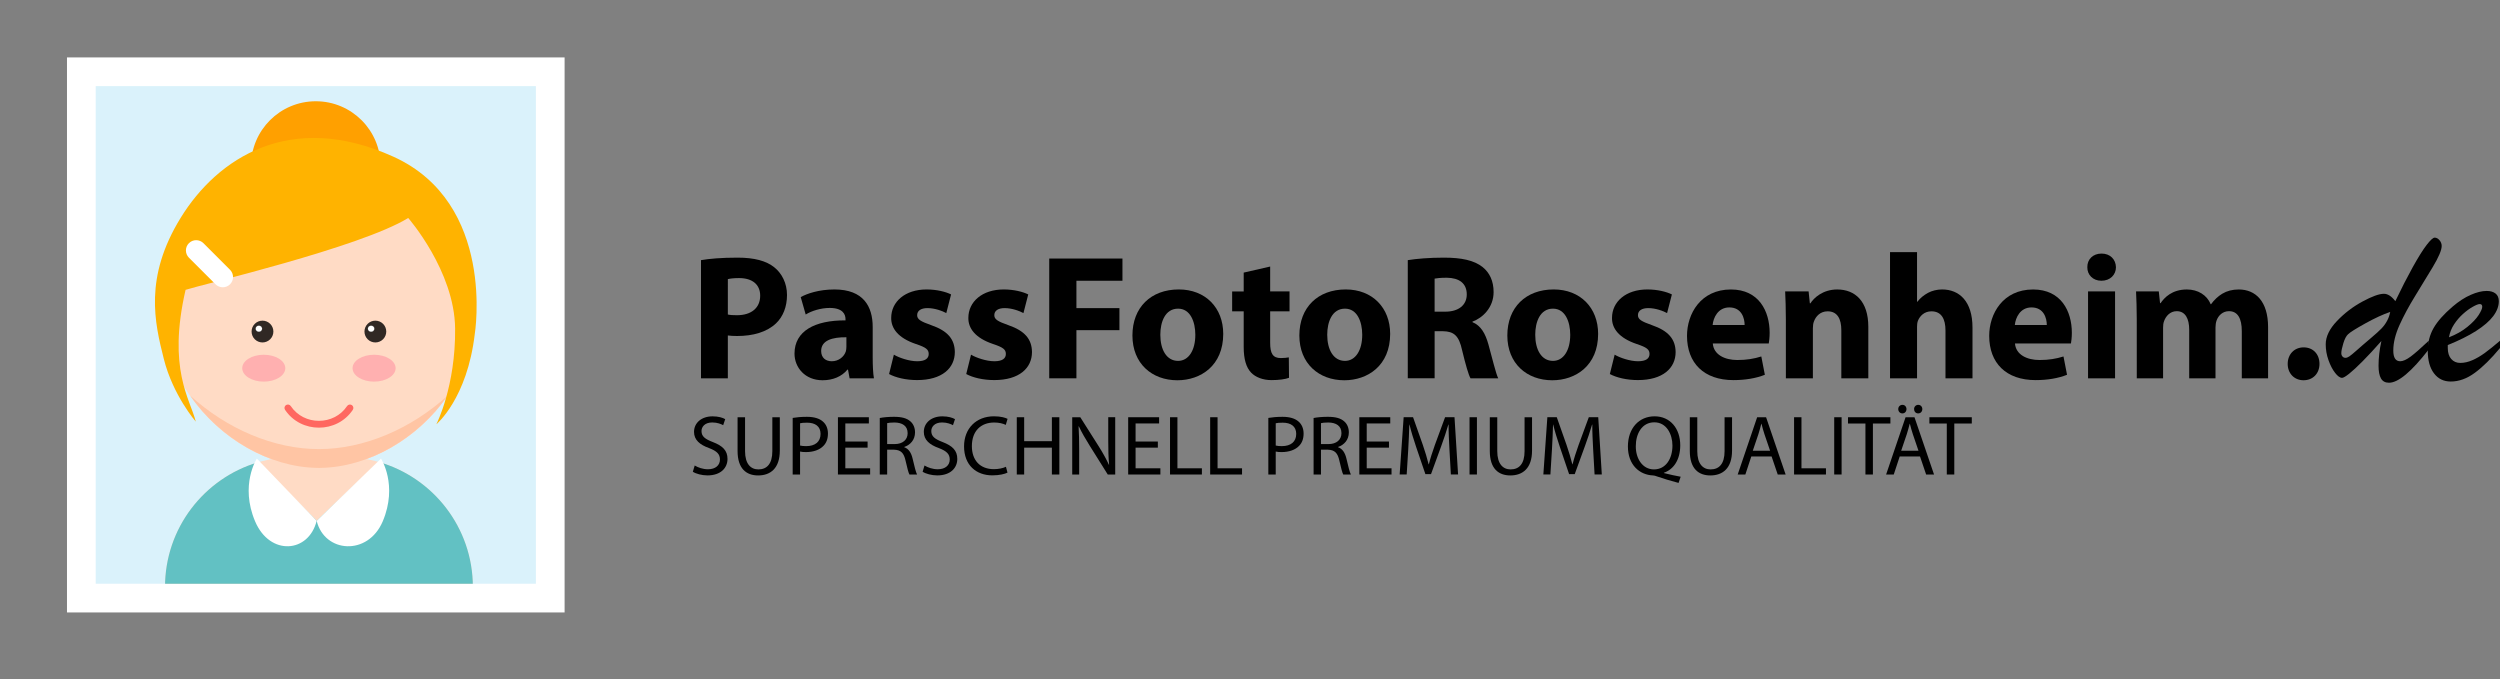 <?xml version="1.0" encoding="utf-8"?>
<!-- Generator: Adobe Illustrator 16.0.0, SVG Export Plug-In . SVG Version: 6.00 Build 0)  -->
<!DOCTYPE svg PUBLIC "-//W3C//DTD SVG 1.0//EN" "http://www.w3.org/TR/2001/REC-SVG-20010904/DTD/svg10.dtd">
<svg version="1.0" id="Ebene_1" xmlns="http://www.w3.org/2000/svg" xmlns:xlink="http://www.w3.org/1999/xlink" x="0px" y="0px"
	 width="261.248px" height="71px" viewBox="0 148.84 261.248 71" enable-background="new 0 148.84 261.248 71" xml:space="preserve"
	>
<rect x="0" y="148.84" width="261.248" height="71" fill="#808080" stroke="none"/>
<g>
	<g>
		<g>
			<defs>
				<path id="SVGID_1_" d="M7,212.84v-58h52v58H7 M65,148.84H0v71h65V148.84"/>
			</defs>
			<clipPath id="SVGID_2_">
				<use xlink:href="#SVGID_1_"  overflow="visible"/>
			</clipPath>
		</g>
	</g>
	<polyline fill="#FFFFFF" points="59,212.84 7,212.84 7,154.84 59,154.84 59,212.84 	"/>
	<polyline fill="#DAF2FB" points="56,157.84 10,157.84 10,209.84 56,209.84 56,157.84 	"/>
	<path d="M73.254,176.025c0.873-0.148,2.099-0.262,3.825-0.262c1.746,0,2.99,0.336,3.826,1.004c0.798,0.632,1.337,1.672,1.337,2.896
		s-0.409,2.266-1.151,2.971c-0.965,0.91-2.396,1.318-4.067,1.318c-0.371,0-0.706-0.02-0.965-0.056v4.476h-2.804L73.254,176.025
		L73.254,176.025z M76.059,181.707c0.241,0.055,0.539,0.073,0.947,0.073c1.504,0,2.433-0.761,2.433-2.042
		c0-1.15-0.798-1.839-2.209-1.839c-0.576,0-0.966,0.056-1.17,0.11L76.059,181.707L76.059,181.707z"/>
	<path d="M88.782,188.373l-0.167-0.91h-0.056c-0.594,0.725-1.522,1.113-2.6,1.113c-1.838,0-2.934-1.336-2.934-2.783
		c0-2.359,2.117-3.492,5.33-3.474v-0.13c0-0.482-0.26-1.17-1.653-1.17c-0.928,0-1.913,0.314-2.507,0.688l-0.52-1.82
		c0.631-0.353,1.875-0.799,3.528-0.799c3.027,0,3.993,1.783,3.993,3.918v3.158c0,0.871,0.037,1.709,0.13,2.209H88.782z
		 M88.448,184.084c-1.485-0.02-2.637,0.334-2.637,1.43c0,0.725,0.482,1.076,1.114,1.076c0.706,0,1.282-0.463,1.467-1.039
		c0.037-0.148,0.056-0.316,0.056-0.482V184.084z"/>
	<path d="M93.409,185.902c0.52,0.316,1.597,0.688,2.433,0.688c0.854,0,1.207-0.297,1.207-0.76c0-0.467-0.278-0.689-1.337-1.041
		c-1.875-0.632-2.6-1.652-2.582-2.729c0-1.69,1.449-2.973,3.696-2.973c1.058,0,2.005,0.242,2.562,0.521l-0.501,1.949
		c-0.409-0.223-1.188-0.52-1.968-0.52c-0.687,0-1.077,0.277-1.077,0.741c0,0.429,0.353,0.649,1.467,1.04
		c1.727,0.596,2.452,1.469,2.47,2.805c0,1.689-1.337,2.934-3.937,2.934c-1.188,0-2.247-0.26-2.934-0.631L93.409,185.902z"/>
	<path d="M101.471,185.902c0.52,0.316,1.597,0.688,2.433,0.688c0.854,0,1.207-0.297,1.207-0.76c0-0.467-0.278-0.689-1.337-1.041
		c-1.875-0.632-2.6-1.652-2.582-2.729c0-1.69,1.449-2.973,3.696-2.973c1.058,0,2.005,0.242,2.562,0.521l-0.501,1.949
		c-0.409-0.223-1.188-0.52-1.968-0.52c-0.687,0-1.077,0.277-1.077,0.741c0,0.429,0.353,0.649,1.467,1.04
		c1.727,0.596,2.452,1.469,2.47,2.805c0,1.689-1.337,2.934-3.937,2.934c-1.188,0-2.247-0.26-2.934-0.631L101.471,185.902z"/>
	<polygon points="109.644,175.857 117.295,175.857 117.295,178.178 112.485,178.178 112.485,181.039 116.979,181.039 
		116.979,183.342 112.485,183.342 112.485,188.373 109.644,188.373 	"/>
	<path d="M127.827,183.731c0,3.323-2.358,4.847-4.791,4.847c-2.656,0-4.698-1.744-4.698-4.68c0-2.934,1.931-4.811,4.847-4.811
		C125.97,179.088,127.827,181.002,127.827,183.731z M121.253,183.823c0,1.56,0.65,2.729,1.857,2.729
		c1.096,0,1.801-1.096,1.801-2.729c0-1.354-0.52-2.729-1.801-2.729C121.755,181.094,121.253,182.486,121.253,183.823z"/>
	<path d="M132.731,176.693v2.6h2.024v2.08h-2.024v3.287c0,1.096,0.261,1.598,1.115,1.598c0.353,0,0.631-0.037,0.834-0.074
		l0.021,2.135c-0.371,0.148-1.04,0.242-1.839,0.242c-0.909,0-1.672-0.314-2.117-0.779c-0.52-0.539-0.78-1.412-0.78-2.693v-3.713
		h-1.207v-2.08h1.207v-1.969L132.731,176.693z"/>
	<path d="M145.271,183.731c0,3.323-2.358,4.847-4.791,4.847c-2.656,0-4.698-1.744-4.698-4.68c0-2.934,1.931-4.811,4.847-4.811
		C143.412,179.088,145.271,181.002,145.271,183.731z M138.694,183.823c0,1.56,0.65,2.729,1.857,2.729
		c1.096,0,1.801-1.096,1.801-2.729c0-1.354-0.52-2.729-1.801-2.729C139.196,181.094,138.694,182.486,138.694,183.823z"/>
	<path d="M147.11,176.025c0.91-0.148,2.267-0.262,3.771-0.262c1.856,0,3.157,0.279,4.05,0.984c0.741,0.596,1.149,1.467,1.149,2.618
		c0,1.599-1.134,2.692-2.209,3.083v0.057c0.873,0.353,1.354,1.188,1.671,2.34c0.391,1.41,0.779,3.045,1.021,3.527h-2.897
		c-0.203-0.354-0.501-1.373-0.872-2.914c-0.335-1.562-0.873-1.988-2.023-2.007h-0.854v4.921h-2.806V176.025z M149.916,181.409h1.112
		c1.412,0,2.248-0.704,2.248-1.801c0-1.151-0.78-1.728-2.08-1.746c-0.688,0-1.077,0.056-1.28,0.093V181.409z"/>
	<path d="M167.003,183.731c0,3.323-2.357,4.847-4.791,4.847c-2.654,0-4.697-1.744-4.697-4.68c0-2.934,1.932-4.811,4.846-4.811
		C165.146,179.088,167.003,181.002,167.003,183.731z M160.431,183.823c0,1.56,0.648,2.729,1.855,2.729
		c1.096,0,1.802-1.096,1.802-2.729c0-1.354-0.521-2.729-1.802-2.729C160.931,181.094,160.431,182.486,160.431,183.823z"/>
	<path d="M168.731,185.902c0.521,0.316,1.599,0.688,2.435,0.688c0.854,0,1.207-0.297,1.207-0.76c0-0.467-0.279-0.689-1.338-1.041
		c-1.875-0.632-2.601-1.652-2.581-2.729c0-1.69,1.447-2.973,3.695-2.973c1.059,0,2.006,0.242,2.562,0.521l-0.502,1.949
		c-0.408-0.223-1.188-0.52-1.969-0.52c-0.688,0-1.076,0.277-1.076,0.741c0,0.429,0.354,0.649,1.467,1.04
		c1.727,0.596,2.451,1.469,2.471,2.805c0,1.689-1.338,2.934-3.938,2.934c-1.189,0-2.248-0.26-2.936-0.631L168.731,185.902z"/>
	<path d="M178.985,184.734c0.094,1.17,1.244,1.727,2.562,1.727c0.965,0,1.746-0.129,2.508-0.371l0.371,1.914
		c-0.93,0.371-2.062,0.557-3.287,0.557c-3.082,0-4.848-1.783-4.848-4.624c0-2.304,1.43-4.847,4.588-4.847
		c2.934,0,4.048,2.283,4.048,4.531c0,0.481-0.056,0.909-0.093,1.113H178.985z M182.312,182.803c0-0.688-0.297-1.838-1.599-1.838
		c-1.188,0-1.671,1.076-1.745,1.838H182.312z"/>
	<path d="M186.621,182.19c0-1.134-0.037-2.099-0.074-2.897h2.451l0.13,1.244h0.057c0.371-0.574,1.299-1.447,2.805-1.447
		c1.855,0,3.248,1.226,3.248,3.898v5.387h-2.821v-5.033c0-1.17-0.409-1.969-1.431-1.969c-0.779,0-1.244,0.539-1.43,1.059
		c-0.074,0.168-0.111,0.445-0.111,0.707v5.236h-2.822L186.621,182.19L186.621,182.19z"/>
	<path d="M197.506,175.189h2.823v5.182h0.037c0.297-0.391,0.669-0.688,1.113-0.93c0.408-0.223,0.947-0.354,1.467-0.354
		c1.802,0,3.177,1.244,3.177,3.976v5.312h-2.822v-4.996c0-1.188-0.409-2.006-1.468-2.006c-0.743,0-1.207,0.483-1.411,0.984
		c-0.073,0.186-0.093,0.427-0.093,0.631v5.387h-2.823V175.189z"/>
	<path d="M210.563,184.734c0.095,1.17,1.244,1.727,2.562,1.727c0.967,0,1.746-0.129,2.508-0.371l0.371,1.914
		c-0.929,0.371-2.062,0.557-3.287,0.557c-3.082,0-4.847-1.783-4.847-4.624c0-2.304,1.43-4.847,4.587-4.847
		c2.934,0,4.049,2.283,4.049,4.531c0,0.481-0.057,0.909-0.094,1.113H210.563z M213.89,182.803c0-0.688-0.298-1.838-1.599-1.838
		c-1.188,0-1.67,1.076-1.744,1.838H213.89z"/>
	<path d="M221.115,176.768c0,0.779-0.595,1.41-1.523,1.41c-0.891,0-1.483-0.631-1.467-1.41c-0.019-0.816,0.576-1.43,1.485-1.43
		C220.521,175.338,221.097,175.95,221.115,176.768z M218.199,188.373v-9.08h2.823v9.08H218.199z"/>
	<path d="M223.289,182.19c0-1.134-0.037-2.099-0.074-2.897h2.377l0.132,1.227h0.055c0.391-0.575,1.188-1.43,2.748-1.43
		c1.17,0,2.1,0.594,2.488,1.541h0.037c0.336-0.465,0.743-0.836,1.17-1.096c0.502-0.298,1.06-0.445,1.729-0.445
		c1.744,0,3.062,1.226,3.062,3.938v5.348h-2.748v-4.938c0-1.318-0.427-2.08-1.337-2.08c-0.649,0-1.114,0.444-1.301,0.983
		c-0.074,0.205-0.11,0.502-0.11,0.726v5.312h-2.748v-5.088c0-1.152-0.408-1.933-1.301-1.933c-0.724,0-1.15,0.558-1.318,1.021
		c-0.092,0.223-0.11,0.482-0.11,0.707v5.291h-2.749L223.289,182.19L223.289,182.19z"/>
	<path d="M239.062,186.869c0-1.004,0.687-1.729,1.67-1.729s1.652,0.707,1.652,1.729c0,0.984-0.669,1.707-1.671,1.707
		C239.747,188.576,239.062,187.854,239.062,186.869z"/>
	<path d="M248.854,184.475c-0.731,0.83-1.386,1.537-1.963,2.117c-0.576,0.582-1.047,1.016-1.408,1.303
		c-0.36,0.285-0.607,0.43-0.74,0.43c-0.217,0-0.459-0.176-0.729-0.523c-0.271-0.348-0.5-0.793-0.691-1.332s-0.287-1.088-0.287-1.645
		c0-0.807,0.391-1.617,1.172-2.436c0.779-0.818,1.669-1.498,2.666-2.037c0.996-0.539,1.743-0.811,2.242-0.811
		c0.406,0,0.805,0.258,1.195,0.772c0.639-1.337,1.248-2.524,1.823-3.562c0.578-1.039,1.062-1.812,1.452-2.318
		c0.391-0.506,0.668-0.76,0.835-0.76c0.183,0,0.351,0.09,0.504,0.269c0.154,0.179,0.23,0.38,0.23,0.604
		c0,0.432-0.316,1.172-0.947,2.224c-0.631,1.051-1.254,2.073-1.868,3.069c-0.613,0.998-1.142,1.979-1.582,2.946
		c-0.439,0.968-0.66,1.862-0.66,2.685c0,0.748,0.241,1.121,0.724,1.121c0.29,0,0.655-0.164,1.097-0.492
		c0.439-0.328,1.066-0.877,1.881-1.649v0.909c-1.794,2.316-3.177,3.477-4.148,3.477c-0.391,0-0.67-0.15-0.84-0.449
		c-0.172-0.299-0.256-0.742-0.256-1.332C248.556,186.256,248.653,185.396,248.854,184.475z M249.774,181.436
		c-0.739,0.248-1.606,0.648-2.604,1.201c-0.997,0.554-1.6,0.934-1.807,1.141c-0.184,0.166-0.346,0.479-0.486,0.936
		s-0.211,0.801-0.211,1.033c0,0.141,0.041,0.258,0.124,0.35c0.083,0.09,0.187,0.137,0.312,0.137c0.116,0,0.25-0.051,0.398-0.148
		c0.15-0.102,0.389-0.295,0.717-0.586s0.541-0.479,0.641-0.562c0.143-0.123,0.455-0.391,0.941-0.803
		c0.485-0.41,0.84-0.732,1.064-0.965c0.224-0.234,0.416-0.492,0.572-0.779C249.597,182.102,249.709,181.783,249.774,181.436z"/>
	<path d="M255.791,184.898v0.312c0,0.488,0.121,0.871,0.36,1.145c0.242,0.273,0.558,0.41,0.947,0.41
		c0.406,0,0.828-0.094,1.264-0.285c0.438-0.189,0.871-0.445,1.304-0.76c0.433-0.316,0.959-0.74,1.582-1.271v0.76
		c-0.938,1.131-1.817,1.996-2.642,2.598c-0.821,0.602-1.656,0.902-2.504,0.902c-0.739,0-1.324-0.285-1.756-0.859
		c-0.434-0.572-0.647-1.357-0.647-2.354c0-0.871,0.202-1.662,0.608-2.373c0.407-0.709,1.072-1.459,1.994-2.248
		c0.631-0.539,1.258-0.947,1.881-1.221s1.18-0.411,1.67-0.411c0.39,0,0.699,0.089,0.929,0.269c0.228,0.179,0.342,0.445,0.342,0.804
		c0,0.522-0.194,1.044-0.586,1.563c-0.392,0.519-0.986,1.033-1.787,1.545C257.949,183.934,256.963,184.424,255.791,184.898z
		 M255.916,184.088c0.748-0.291,1.388-0.651,1.918-1.084c0.531-0.432,0.924-0.845,1.179-1.238c0.252-0.395,0.379-0.684,0.379-0.866
		c0-0.19-0.086-0.286-0.262-0.286c-0.148,0-0.392,0.096-0.729,0.286c-0.338,0.19-0.678,0.44-1.021,0.748s-0.654,0.668-0.929,1.084
		C256.179,183.146,255.999,183.598,255.916,184.088z"/>
	<path d="M72.597,197.484c0.346,0.213,0.853,0.393,1.385,0.393c0.791,0,1.252-0.418,1.252-1.021c0-0.559-0.32-0.879-1.128-1.189
		c-0.977-0.348-1.581-0.854-1.581-1.695c0-0.934,0.773-1.625,1.936-1.625c0.613,0,1.057,0.141,1.323,0.293l-0.213,0.631
		c-0.195-0.107-0.595-0.285-1.137-0.285c-0.817,0-1.128,0.488-1.128,0.896c0,0.561,0.364,0.836,1.19,1.154
		c1.013,0.391,1.527,0.879,1.527,1.76c0,0.922-0.684,1.723-2.096,1.723c-0.577,0-1.208-0.17-1.527-0.383L72.597,197.484z"/>
	<path d="M77.858,192.441v3.543c0,1.34,0.595,1.908,1.394,1.908c0.888,0,1.457-0.586,1.457-1.908v-3.543h0.781v3.49
		c0,1.838-0.968,2.592-2.265,2.592c-1.225,0-2.149-0.701-2.149-2.557v-3.525H77.858z"/>
	<path d="M82.835,192.512c0.373-0.062,0.861-0.115,1.483-0.115c0.764,0,1.323,0.178,1.678,0.498
		c0.329,0.283,0.524,0.719,0.524,1.252c0,0.541-0.16,0.967-0.462,1.277c-0.408,0.436-1.074,0.658-1.829,0.658
		c-0.231,0-0.444-0.01-0.622-0.055v2.398h-0.773L82.835,192.512L82.835,192.512z M83.608,195.398
		c0.168,0.043,0.382,0.062,0.639,0.062c0.933,0,1.501-0.453,1.501-1.279c0-0.791-0.56-1.172-1.412-1.172
		c-0.337,0-0.595,0.025-0.728,0.061V195.398z"/>
	<polygon points="90.663,195.619 88.336,195.619 88.336,197.777 90.929,197.777 90.929,198.426 87.563,198.426 87.563,192.441 
		90.795,192.441 90.795,193.09 88.336,193.09 88.336,194.98 90.663,194.98 	"/>
	<path d="M91.935,192.521c0.391-0.08,0.95-0.125,1.483-0.125c0.826,0,1.358,0.15,1.731,0.488c0.302,0.266,0.471,0.676,0.471,1.137
		c0,0.791-0.497,1.314-1.128,1.527v0.025c0.462,0.16,0.737,0.586,0.879,1.209c0.195,0.834,0.337,1.412,0.462,1.643h-0.799
		c-0.098-0.168-0.231-0.684-0.4-1.43c-0.177-0.826-0.497-1.137-1.199-1.162h-0.728v2.592h-0.773L91.935,192.521L91.935,192.521z
		 M92.708,195.246h0.79c0.826,0,1.35-0.451,1.35-1.137c0-0.771-0.56-1.109-1.376-1.119c-0.373,0-0.64,0.035-0.764,0.07V195.246z"/>
	<path d="M96.61,197.484c0.346,0.213,0.853,0.393,1.385,0.393c0.791,0,1.252-0.418,1.252-1.021c0-0.559-0.32-0.879-1.128-1.189
		c-0.977-0.348-1.581-0.854-1.581-1.695c0-0.934,0.773-1.625,1.936-1.625c0.613,0,1.057,0.141,1.323,0.293l-0.213,0.631
		c-0.195-0.107-0.595-0.285-1.137-0.285c-0.817,0-1.128,0.488-1.128,0.896c0,0.561,0.364,0.836,1.19,1.154
		c1.013,0.391,1.527,0.879,1.527,1.76c0,0.922-0.684,1.723-2.096,1.723c-0.577,0-1.208-0.17-1.527-0.383L96.61,197.484z"/>
	<path d="M105.281,198.23c-0.284,0.143-0.853,0.285-1.581,0.285c-1.687,0-2.957-1.066-2.957-3.029c0-1.873,1.27-3.143,3.126-3.143
		c0.746,0,1.216,0.158,1.421,0.266l-0.187,0.631c-0.293-0.143-0.71-0.248-1.208-0.248c-1.403,0-2.335,0.896-2.335,2.469
		c0,1.465,0.844,2.406,2.3,2.406c0.471,0,0.95-0.098,1.261-0.25L105.281,198.23z"/>
	<polygon points="107.025,192.441 107.025,194.943 109.92,194.943 109.92,192.441 110.702,192.441 110.702,198.426 109.92,198.426 
		109.92,195.619 107.025,195.619 107.025,198.426 106.252,198.426 106.252,192.441 	"/>
	<path d="M112.046,198.426v-5.984h0.844l1.918,3.027c0.444,0.701,0.79,1.332,1.074,1.945l0.018-0.01
		c-0.071-0.799-0.089-1.527-0.089-2.461v-2.504h0.728v5.986h-0.781l-1.901-3.037c-0.417-0.666-0.817-1.35-1.119-1.998l-0.027,0.008
		c0.044,0.756,0.062,1.475,0.062,2.469v2.559H112.046z"/>
	<polygon points="120.994,195.619 118.667,195.619 118.667,197.777 121.26,197.777 121.26,198.426 117.894,198.426 117.894,192.441 
		121.126,192.441 121.126,193.09 118.667,193.09 118.667,194.98 120.994,194.98 	"/>
	<polygon points="122.267,192.441 123.04,192.441 123.04,197.777 125.597,197.777 125.597,198.426 122.267,198.426 	"/>
	<polygon points="126.461,192.441 127.234,192.441 127.234,197.777 129.792,197.777 129.792,198.426 126.461,198.426 	"/>
	<path d="M132.54,192.512c0.373-0.062,0.861-0.115,1.482-0.115c0.765,0,1.322,0.178,1.679,0.498
		c0.329,0.283,0.524,0.719,0.524,1.252c0,0.541-0.16,0.967-0.463,1.277c-0.408,0.436-1.074,0.658-1.828,0.658
		c-0.231,0-0.444-0.01-0.623-0.055v2.398h-0.771V192.512z M133.312,195.398c0.17,0.043,0.383,0.062,0.641,0.062
		c0.933,0,1.501-0.453,1.501-1.279c0-0.791-0.56-1.172-1.412-1.172c-0.338,0-0.597,0.025-0.729,0.061V195.398z"/>
	<path d="M137.269,192.521c0.391-0.08,0.949-0.125,1.482-0.125c0.825,0,1.357,0.15,1.73,0.488c0.304,0.266,0.472,0.676,0.472,1.137
		c0,0.791-0.497,1.314-1.128,1.527v0.025c0.462,0.16,0.736,0.586,0.88,1.209c0.194,0.834,0.337,1.412,0.461,1.643h-0.799
		c-0.099-0.168-0.229-0.684-0.4-1.43c-0.178-0.826-0.495-1.137-1.198-1.162h-0.728v2.592h-0.772V192.521L137.269,192.521z
		 M138.041,195.246h0.789c0.826,0,1.351-0.451,1.351-1.137c0-0.771-0.56-1.109-1.375-1.119c-0.373,0-0.642,0.035-0.765,0.07V195.246
		L138.041,195.246z"/>
	<polygon points="145.147,195.619 142.821,195.619 142.821,197.777 145.414,197.777 145.414,198.426 142.049,198.426 
		142.049,192.441 145.281,192.441 145.281,193.09 142.821,193.09 142.821,194.98 145.147,194.98 	"/>
	<path d="M151.466,195.797c-0.044-0.834-0.098-1.838-0.089-2.584h-0.026c-0.203,0.701-0.453,1.447-0.754,2.273l-1.058,2.904h-0.586
		l-0.97-2.852c-0.283-0.844-0.522-1.617-0.691-2.326h-0.02c-0.018,0.746-0.062,1.748-0.114,2.645l-0.16,2.566h-0.735l0.418-5.984
		h0.983l1.021,2.895c0.25,0.736,0.453,1.395,0.604,2.018h0.026c0.15-0.604,0.363-1.262,0.631-2.018l1.064-2.895h0.985l0.373,5.984
		h-0.754L151.466,195.797z"/>
	<rect x="153.565" y="192.441" width="0.773" height="5.984"/>
	<path d="M156.463,192.441v3.543c0,1.34,0.597,1.908,1.396,1.908c0.889,0,1.457-0.586,1.457-1.908v-3.543h0.781v3.49
		c0,1.838-0.97,2.592-2.267,2.592c-1.226,0-2.147-0.701-2.147-2.557v-3.525H156.463z"/>
	<path d="M166.483,195.797c-0.043-0.834-0.098-1.838-0.088-2.584h-0.026c-0.204,0.701-0.453,1.447-0.755,2.273l-1.057,2.904h-0.586
		l-0.969-2.852c-0.285-0.844-0.523-1.617-0.693-2.326h-0.018c-0.018,0.746-0.062,1.748-0.115,2.645l-0.16,2.566h-0.736l0.418-5.984
		h0.984l1.021,2.895c0.248,0.736,0.453,1.395,0.604,2.018h0.027c0.15-0.604,0.363-1.262,0.631-2.018l1.064-2.895h0.986l0.373,5.984
		h-0.756L166.483,195.797z"/>
	<path d="M175.408,199.305c-0.81-0.213-1.601-0.453-2.292-0.691c-0.124-0.045-0.249-0.09-0.364-0.09
		c-1.421-0.053-2.637-1.102-2.637-3.027c0-1.918,1.172-3.152,2.788-3.152c1.625,0,2.682,1.262,2.682,3.029
		c0,1.535-0.71,2.52-1.705,2.867v0.035c0.596,0.15,1.243,0.293,1.749,0.381L175.408,199.305z M174.769,195.406
		c0-1.199-0.621-2.434-1.892-2.434c-1.308,0-1.944,1.207-1.937,2.504c-0.01,1.271,0.691,2.416,1.899,2.416
		C174.075,197.893,174.769,196.775,174.769,195.406z"/>
	<path d="M177.365,192.441v3.543c0,1.34,0.596,1.908,1.395,1.908c0.89,0,1.457-0.586,1.457-1.908v-3.543h0.781v3.49
		c0,1.838-0.97,2.592-2.267,2.592c-1.225,0-2.147-0.701-2.147-2.557v-3.525H177.365z"/>
	<path d="M183.009,196.543l-0.621,1.883h-0.8l2.033-5.984h0.933l2.043,5.984h-0.826l-0.64-1.883H183.009z M184.972,195.939
		l-0.587-1.723c-0.133-0.393-0.222-0.746-0.311-1.092h-0.019c-0.089,0.354-0.187,0.719-0.303,1.082l-0.586,1.732H184.972
		L184.972,195.939z"/>
	<polygon points="187.479,192.441 188.252,192.441 188.252,197.777 190.812,197.777 190.812,198.426 187.479,198.426 	"/>
	<rect x="191.674" y="192.441" width="0.772" height="5.984"/>
	<polygon points="194.937,193.098 193.115,193.098 193.115,192.441 197.546,192.441 197.546,193.098 195.717,193.098 
		195.717,198.426 194.937,198.426 	"/>
	<path d="M198.517,196.543l-0.621,1.883h-0.799l2.032-5.984h0.933l2.043,5.984h-0.826l-0.639-1.883H198.517z M198.365,191.588
		c0-0.248,0.187-0.443,0.444-0.443c0.238,0,0.416,0.195,0.416,0.443s-0.168,0.453-0.426,0.453S198.365,191.836,198.365,191.588z
		 M200.479,195.939l-0.586-1.723c-0.134-0.393-0.223-0.746-0.312-1.092h-0.019c-0.088,0.354-0.187,0.719-0.303,1.082l-0.586,1.732
		H200.479L200.479,195.939z M200.019,191.588c0-0.248,0.186-0.443,0.436-0.443c0.248,0,0.426,0.195,0.426,0.443
		s-0.169,0.453-0.436,0.453C200.187,192.041,200.019,191.836,200.019,191.588z"/>
	<polygon points="203.438,193.098 201.619,193.098 201.619,192.441 206.051,192.441 206.051,193.098 204.222,193.098 
		204.222,198.426 203.438,198.426 	"/>
	<g>
		<defs>
			<polyline id="SVGID_3_" points="56,157.84 10,157.84 10,209.84 56,209.84 56,157.84 			"/>
		</defs>
		<clipPath id="SVGID_4_">
			<use xlink:href="#SVGID_3_"  overflow="visible"/>
		</clipPath>
		<g clip-path="url(#SVGID_4_)">
			<g>
				<circle fill="#FFA000" cx="33.001" cy="166.19" r="6.769"/>
				<path fill="#FFDBC5" d="M17.245,217.325v-7.15c0-7.5,6.081-13.581,13.582-13.581h5.004c7.5,0,13.581,6.081,13.581,13.581v7.15
					H17.245"/>
				<path fill="#62C1C3" d="M17.245,217.325v-7.15c0-6.144,4.08-11.334,9.678-13.012l6.168,6.104l6.489-6.149
					c5.678,1.627,9.833,6.858,9.833,13.058v7.15H17.245"/>
				<path fill="#FFDBC5" d="M17.063,181.471c0,8.984,8.427,16.266,16.263,16.266c7.837,0,16.264-7.281,16.264-16.266
					c0-8.98-7.281-16.262-16.264-16.262C24.345,165.209,17.063,172.49,17.063,181.471"/>
				<path fill="#FFDBC5" d="M17.063,181.471c0,8.984,8.427,16.266,16.263,16.266c7.837,0,16.264-7.281,16.264-16.266
					c0-8.98-7.281-16.262-16.264-16.262C24.345,165.209,17.063,172.49,17.063,181.471"/>
				<path fill="#FFC5A4" d="M33.344,197.736c-0.001,0-0.003,0-0.004,0C33.342,197.736,33.343,197.736,33.344,197.736
					 M33.309,197.736c0.002,0,0.003,0,0.004,0C33.312,197.736,33.311,197.736,33.309,197.736 M33.295,197.736
					c0.002,0,0.002,0,0.004,0C33.298,197.736,33.297,197.736,33.295,197.736 M33.358,197.736c-0.001,0-0.002,0-0.004,0
					C33.356,197.736,33.356,197.736,33.358,197.736 M33.282,197.736c0.001,0,0.002,0,0.003,0
					C33.285,197.736,33.283,197.736,33.282,197.736 M33.372,197.736c-0.001,0-0.002,0-0.004,0
					C33.37,197.736,33.371,197.736,33.372,197.736 M33.268,197.736L33.268,197.736L33.268,197.736 M33.387,197.736
					c0,0-0.002,0-0.002,0C33.385,197.736,33.387,197.736,33.387,197.736 M33.25,197.736c0.002,0,0.002,0,0.004,0
					C33.253,197.736,33.253,197.736,33.25,197.736 M33.403,197.736c-0.001,0-0.002,0-0.004,0
					C33.4,197.736,33.402,197.736,33.403,197.736 M33.237,197.736c0.002,0,0.002,0,0.003,0
					C33.239,197.736,33.238,197.736,33.237,197.736 M33.416,197.736c0,0-0.001,0-0.003,0
					C33.415,197.736,33.416,197.736,33.416,197.736 M33.208,197.735C33.208,197.735,33.209,197.735,33.208,197.735
					C33.208,197.735,33.208,197.735,33.208,197.735 M33.446,197.735c0,0-0.001,0-0.002,0
					C33.444,197.735,33.445,197.735,33.446,197.735 M33.193,197.735c0,0,0.001,0,0.001,0
					C33.194,197.735,33.193,197.735,33.193,197.735 M33.461,197.735c0,0-0.002,0-0.002,0
					C33.459,197.735,33.46,197.735,33.461,197.735 M33.489,197.735L33.489,197.735L33.489,197.735 M33.149,197.733
					c0,0.002,0,0.002,0.001,0.002C33.149,197.735,33.149,197.735,33.149,197.733 M33.505,197.733c0,0-0.001,0.002-0.002,0.002
					C33.503,197.735,33.503,197.735,33.505,197.733"/>
				<path fill="#FFC5A4" d="M19.88,190.188c3.094,4.482,8.285,7.476,13.269,7.545c0,0.002,0,0.002,0.001,0.002
					c0.015,0,0.029,0,0.043,0c0,0,0.001,0,0.001,0c0.004,0,0.009,0,0.013,0c0,0,0,0,0.001,0c0.009,0.001,0.019,0.001,0.028,0.001
					c0.001,0,0.002,0,0.003,0c0.003,0,0.007,0,0.011,0c0.002,0,0.002,0,0.004,0c0.003,0,0.008,0,0.013,0l0,0c0.005,0,0.01,0,0.014,0
					c0.001,0,0.003,0,0.003,0c0.003,0,0.007,0,0.011,0c0.001,0,0.002,0,0.004,0c0.003,0,0.006,0,0.009,0c0.002,0,0.003,0,0.004,0
					c0.005,0,0.009,0,0.013,0c0.005,0,0.01,0,0.014,0c0.001,0,0.003,0,0.004,0c0.003,0,0.006,0,0.01,0c0.002,0,0.002,0,0.004,0
					c0.003,0,0.007,0,0.01,0c0.001,0,0.002,0,0.004,0c0.004,0,0.008,0,0.013,0c0,0,0.002,0,0.002,0c0.004,0,0.008,0,0.012,0
					c0.001,0,0.002,0,0.004,0c0.003,0,0.006,0,0.01,0c0.001,0,0.002,0,0.003,0c0.01,0,0.019,0,0.028-0.001c0,0,0.001,0,0.002,0
					c0.004,0,0.009,0,0.013,0c0,0,0.001,0,0.002,0c0.01,0,0.019,0,0.028,0l0,0c0.005,0,0.009,0,0.014,0c0,0,0.001-0.002,0.002-0.002
					c4.984-0.069,10.174-3.062,13.268-7.545c-3.811,3.457-8.713,5.582-13.447,5.582C28.594,195.771,23.691,193.646,19.88,190.188"/>
				<circle fill="#302824" cx="39.225" cy="183.487" r="1.139"/>
				<circle fill="#302824" cx="27.429" cy="183.487" r="1.139"/>
				<ellipse fill="#FFB0B0" cx="39.092" cy="187.315" rx="2.25" ry="1.405"/>
				<ellipse fill="#FFB0B0" cx="27.563" cy="187.315" rx="2.25" ry="1.405"/>
				<path fill="#FF6760" d="M29.787,191.668c0.832,1.244,2.192,1.866,3.54,1.862c1.348,0.004,2.708-0.618,3.54-1.862
					c0.11-0.164,0.066-0.387-0.098-0.496c-0.165-0.111-0.387-0.065-0.497,0.098c-0.689,1.031-1.811,1.547-2.945,1.547
					c-1.135,0-2.256-0.516-2.945-1.547c-0.109-0.163-0.332-0.209-0.496-0.098C29.722,191.281,29.678,191.504,29.787,191.668z"/>
				<path fill="#FFFFFF" d="M39.814,196.76c0,0,1.795,2.762,0.178,6.569c-1.542,3.629-6.068,3.306-6.902-0.062L39.814,196.76z"/>
				<path fill="#FFFFFF" d="M26.839,196.76c0,0-1.795,2.762-0.178,6.569c1.542,3.629,5.596,3.306,6.429-0.062L26.839,196.76z"/>
				<path fill="#FFB300" d="M42.659,171.619c0,0,4.834,5.522,4.9,11.538c0.066,6.068-1.959,10.016-1.959,10.016
					s3.217-2.654,4.014-9.437c0,0,2.241-13.663-8.515-18.527c-10.753-4.866-18.384,0.154-22.221,6.396
					c-3.838,6.241-2.718,10.931-1.759,14.742c0.958,3.812,3.341,6.553,3.341,6.553c-0.596-2.382-2.978-5.48-1.067-13.773
					C20.931,178.615,37.666,174.692,42.659,171.619z"/>
				<path fill="#FFFFFF" d="M22.523,178.548c0.419,0.419,1.097,0.419,1.515,0c0.42-0.419,0.42-1.097,0-1.517l-2.779-2.779
					c-0.419-0.419-1.098-0.419-1.517,0c-0.419,0.418-0.418,1.098,0,1.517L22.523,178.548z"/>
			</g>
			<ellipse fill="#FFFFFF" cx="27.052" cy="183.19" rx="0.342" ry="0.327"/>
			<path d="M26.709,183.19h-0.006c0,0.185,0.155,0.333,0.349,0.334c0.193-0.001,0.349-0.149,0.349-0.334
				c0-0.186-0.156-0.334-0.349-0.334s-0.349,0.148-0.349,0.334H26.709h0.007c0-0.177,0.149-0.32,0.335-0.32
				c0.187,0,0.335,0.144,0.336,0.32c0,0.178-0.149,0.32-0.336,0.32c-0.186,0-0.335-0.143-0.335-0.32H26.709z"/>
			<ellipse fill="#FFFFFF" cx="38.781" cy="183.19" rx="0.343" ry="0.327"/>
			<path d="M38.438,183.19h-0.006c0,0.185,0.157,0.333,0.35,0.334c0.193-0.001,0.348-0.149,0.348-0.334
				c0-0.186-0.155-0.334-0.348-0.334s-0.35,0.148-0.35,0.334H38.438h0.007c0-0.177,0.149-0.32,0.336-0.32
				c0.186,0,0.335,0.144,0.335,0.32c0,0.178-0.15,0.32-0.335,0.32c-0.187,0-0.336-0.143-0.336-0.32H38.438z"/>
		</g>
	</g>
</g>
</svg>
